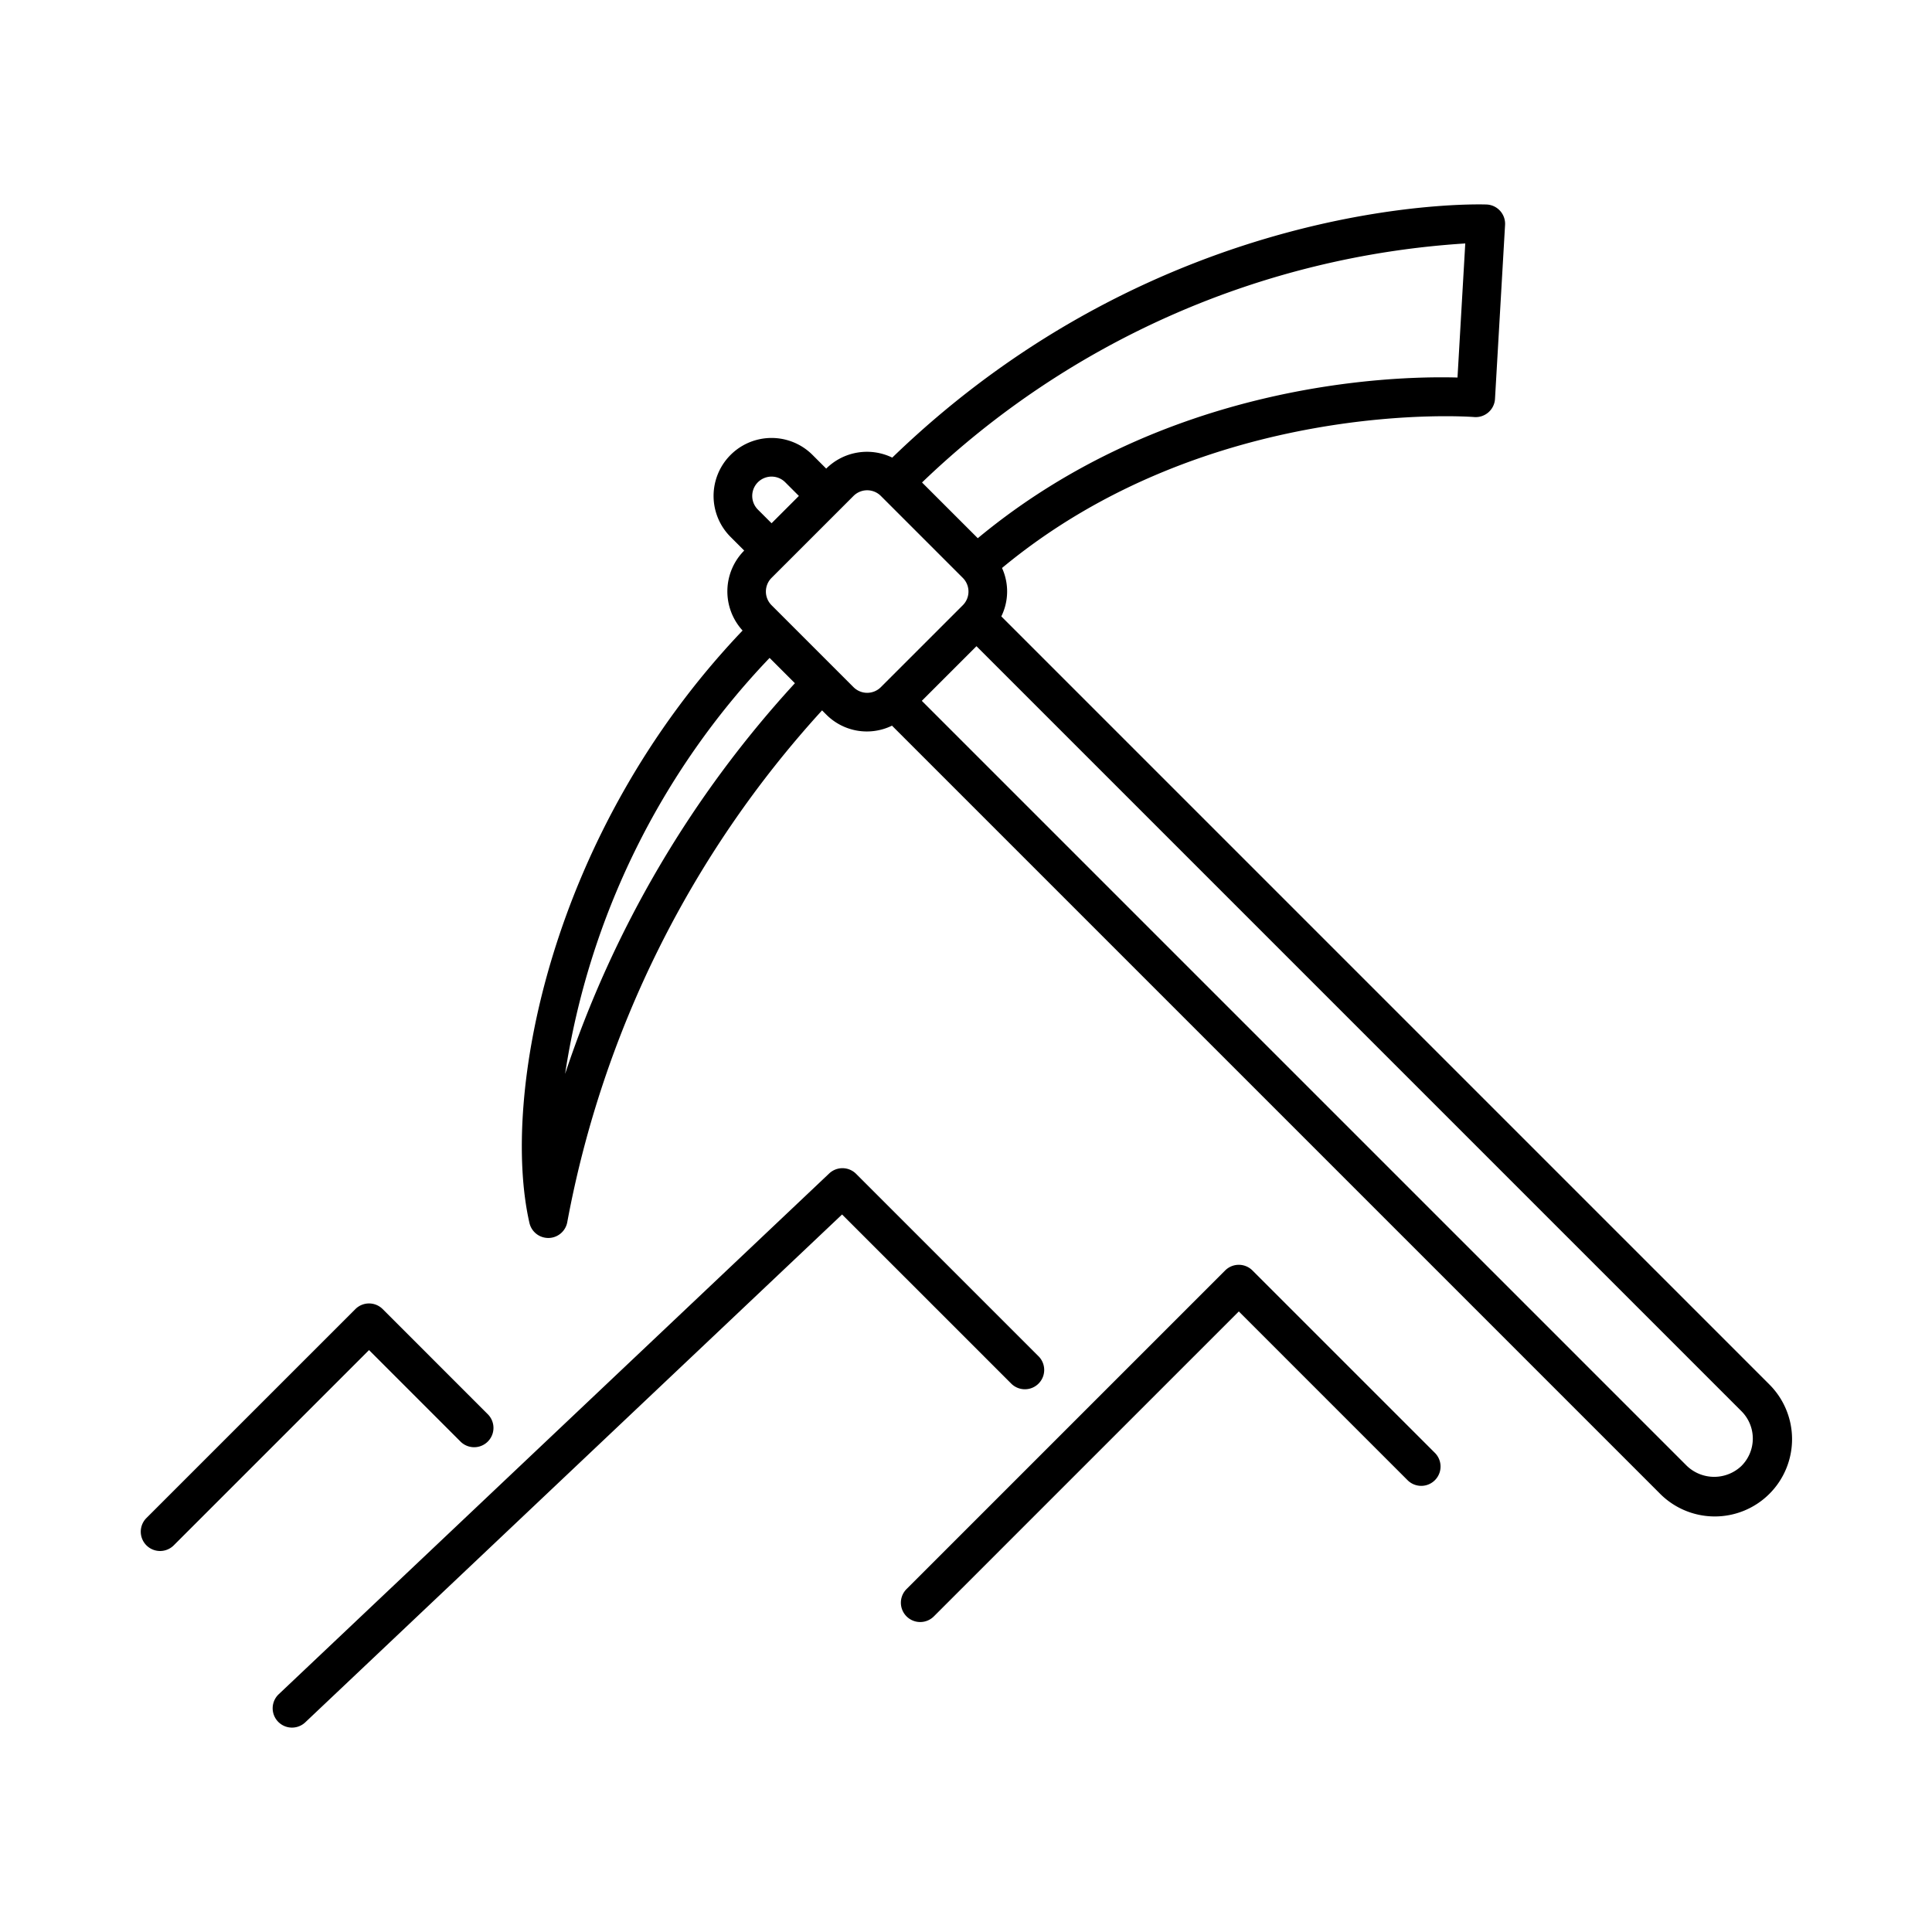 <svg height='100px' width='100px'  fill="#000000" xmlns="http://www.w3.org/2000/svg" data-name="Layer 2" viewBox="0 0 100 100" x="0px" y="0px"><title>blockchain_2_exp</title><path d="M91.554,71.631,51.828,31.904a2.92,2.92,0,0,0,.036-2.505c10.675-8.86,24.296-7.825,24.433-7.813a1.001,1.001,0,0,0,1.084-.939l.521-9.005A1.0 1,0,0,0,76.938,10.585c-.682-.023-16.778-.418-30.755,13.101a2.994,2.994,0,0,0-3.419.569l-.707-.707A3,3,0,1,0,37.813,27.79l.707.707-0.0 0A2.998,2.998,0,0,0,38.436,32.636C28.42,43.146,25.92,56.795,27.404,63.3a.999.999,0,0,0,.975.777l.033-0a1,1,0,0,0,.954-.842A53.896,53.896,0,0,1,42.55,36.769l.214.214a2.963,2.963,0,0,0,3.405.577L85.897,77.288a4,4,0,1,0,5.656-5.657ZM75.44,19.541c-3.5-.098-15.14.275-24.83,8.317l-2.886-2.885A44.636,44.636,0,0,1,75.842,12.601ZM39.228,26.376a1,1,0,0,1,1.415-1.414l.707.707-1.414,1.414ZM29.249,55.587a39.854,39.854,0,0,1,10.585-21.534l1.31,1.31A56.001,56.001,0,0,0,29.249,55.587ZM44.178,35.568l-3.652-3.652-.001-.001-.001-.001-.589-.589a1.001,1.001,0,0,1,0-1.414l.705-.705.003-.002L43.471,26.376l0-0.0.707-.707a1.001,1.001,0,0,1,1.414,0L49.835,29.912a.999.999,0,0,1,0,1.414L45.592,35.568A1.001,1.001,0,0,1,44.178,35.568ZM90.14,75.874a2.047,2.047,0,0,1-2.828,0L47.713,36.275,50.542,33.447l39.597,39.598a2,2,0,0,1,0,2.829ZM19.101,69.88,8.981,79.999a1.0 1,0,0,1-1.414-1.414L18.394,67.759a1.0 1,0,0,1,1.414,0l5.453,5.454a1.0 1,0,0,1-1.414,1.414Zm33.252,1.747-8.767-8.766L15.801,89.147a1,1,0,0,1-1.375-1.453L42.918,60.739a1.0 1,0,0,1,1.395.02l9.454,9.454a1.0 1,0,0,1-1.414,1.414Zm21.929,3.586a1.0 1,0,0,1-1.414,1.414l-8.747-8.747L48.349,83.651a1.0 1,0,1,1-1.414-1.414L63.413,65.759a1.0 1,0,0,1,1.414,0Z"></path></svg>